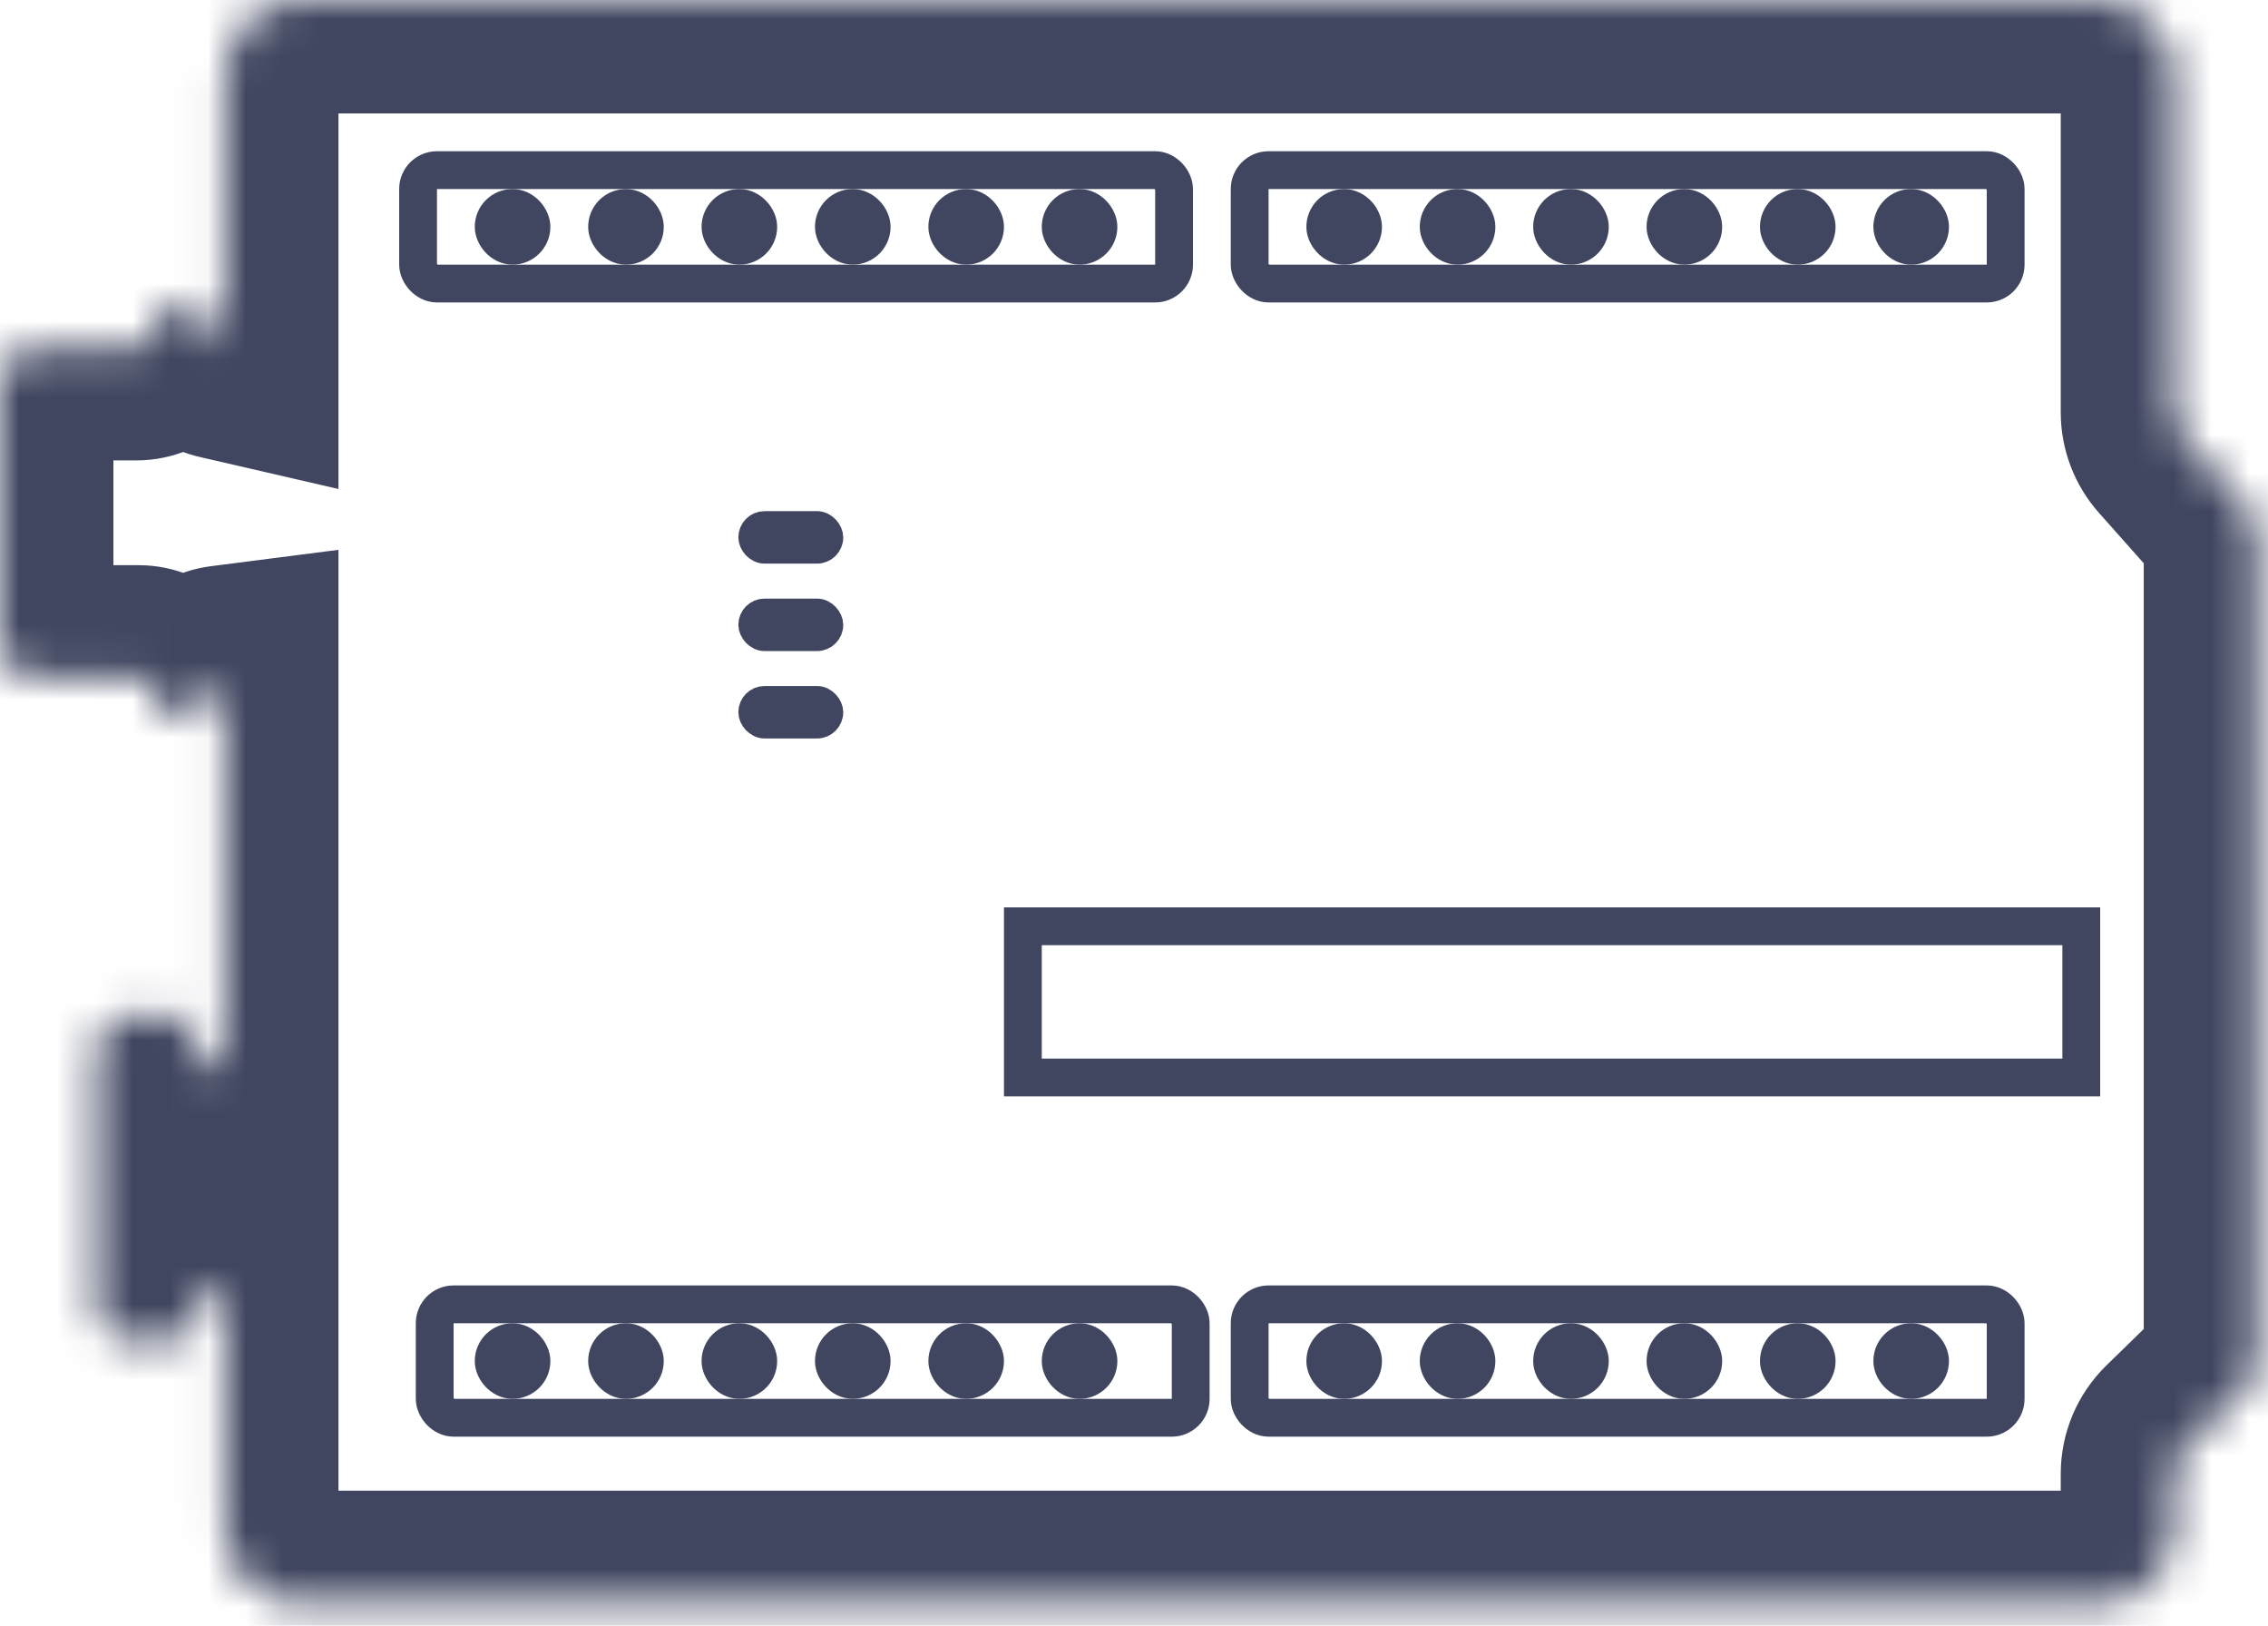 <svg width="60" height="43" viewBox="0 0 60 43" fill="none" xmlns="http://www.w3.org/2000/svg">
<mask id="path-1-inside-1_177_5" fill="white">
<path fill-rule="evenodd" clip-rule="evenodd" d="M7.954 0C6.85 0 5.954 0.895 5.954 2V9.163C5.693 9.103 5.498 8.869 5.498 8.589C5.498 8.264 5.234 8 4.909 8H4.778C4.453 8 4.189 8.264 4.189 8.589C4.189 8.914 3.925 9.178 3.6 9.178H1C0.448 9.178 0 9.626 0 10.178V16.949C0 17.501 0.448 17.949 1 17.949H3.665C3.954 17.949 4.189 18.183 4.189 18.472C4.189 18.762 4.423 18.996 4.712 18.996H4.974C5.264 18.996 5.498 18.762 5.498 18.472C5.498 18.206 5.697 17.986 5.954 17.953V28.262H5.823C5.432 28.262 5.114 27.945 5.114 27.553C5.114 27.161 4.796 26.844 4.405 26.844H3.56C3.008 26.844 2.56 27.291 2.56 27.844V34.498C2.56 35.051 3.008 35.498 3.56 35.498H4.404C4.796 35.498 5.114 35.181 5.114 34.789C5.114 34.397 5.432 34.08 5.823 34.08H5.954V40.429C5.954 41.534 6.85 42.429 7.954 42.429H55.517C56.621 42.429 57.517 41.534 57.517 40.429V38.981C57.517 38.711 57.625 38.453 57.818 38.265L59.411 36.712C59.604 36.523 59.713 36.265 59.713 35.996V14.138C59.713 13.893 59.623 13.656 59.461 13.473L57.769 11.571C57.606 11.387 57.517 11.151 57.517 10.906V2C57.517 0.895 56.621 0 55.517 0H7.954Z"/>
</mask>
<path d="M5.954 9.163L5.28 12.086L8.954 12.934V9.163H5.954ZM5.954 17.953H8.954V14.543L5.572 14.977L5.954 17.953ZM5.954 28.262V31.262H8.954V28.262H5.954ZM5.954 34.08H8.954V31.079H5.954V34.08ZM57.818 38.265L55.724 36.117L55.724 36.117L57.818 38.265ZM59.411 36.712L61.506 38.86L61.506 38.86L59.411 36.712ZM59.461 13.473L57.218 15.467L59.461 13.473ZM57.769 11.571L60.011 9.577L57.769 11.571ZM8.954 2C8.954 2.552 8.506 3 7.954 3V-3C5.193 -3 2.954 -0.761 2.954 2H8.954ZM8.954 9.163V2H2.954V9.163H8.954ZM2.498 8.589C2.498 10.297 3.687 11.719 5.28 12.086L6.628 6.24C7.698 6.487 8.498 7.441 8.498 8.589H2.498ZM4.909 11C3.577 11 2.498 9.921 2.498 8.589H8.498C8.498 6.607 6.891 5 4.909 5V11ZM4.778 11H4.909V5H4.778V11ZM7.189 8.589C7.189 9.921 6.109 11 4.778 11V5C2.796 5 1.189 6.607 1.189 8.589H7.189ZM3.6 12.178C5.582 12.178 7.189 10.571 7.189 8.589H1.189C1.189 7.258 2.268 6.178 3.6 6.178V12.178ZM1 12.178H3.6V6.178H1V12.178ZM3 10.178C3 11.283 2.105 12.178 1 12.178V6.178C-1.209 6.178 -3 7.969 -3 10.178H3ZM3 16.949V10.178H-3V16.949H3ZM1 14.949C2.105 14.949 3 15.844 3 16.949H-3C-3 19.158 -1.209 20.949 1 20.949V14.949ZM3.665 14.949H1V20.949H3.665V14.949ZM7.189 18.472C7.189 16.526 5.611 14.949 3.665 14.949V20.949C2.298 20.949 1.189 19.84 1.189 18.472H7.189ZM4.712 15.996C6.08 15.996 7.189 17.105 7.189 18.472H1.189C1.189 20.418 2.766 21.996 4.712 21.996V15.996ZM4.974 15.996H4.712V21.996H4.974V15.996ZM2.498 18.472C2.498 17.105 3.607 15.996 4.974 15.996V21.996C6.92 21.996 8.498 20.418 8.498 18.472H2.498ZM5.572 14.977C3.837 15.2 2.498 16.678 2.498 18.472H8.498C8.498 19.734 7.557 20.772 6.337 20.928L5.572 14.977ZM8.954 28.262V17.953H2.954V28.262H8.954ZM5.823 31.262H5.954V25.262H5.823V31.262ZM2.114 27.553C2.114 29.602 3.775 31.262 5.823 31.262V25.262C7.088 25.262 8.114 26.288 8.114 27.553H2.114ZM4.405 29.844C3.139 29.844 2.114 28.818 2.114 27.553H8.114C8.114 25.504 6.453 23.844 4.405 23.844V29.844ZM3.56 29.844H4.405V23.844H3.56V29.844ZM5.56 27.844C5.56 28.948 4.665 29.844 3.56 29.844V23.844C1.351 23.844 -0.44 25.634 -0.44 27.844H5.56ZM5.56 34.498V27.844H-0.44V34.498H5.56ZM3.56 32.498C4.665 32.498 5.56 33.394 5.56 34.498H-0.44C-0.44 36.708 1.351 38.498 3.56 38.498V32.498ZM4.404 32.498H3.56V38.498H4.404V32.498ZM2.114 34.789C2.114 33.524 3.139 32.498 4.404 32.498V38.498C6.453 38.498 8.114 36.838 8.114 34.789H2.114ZM5.823 31.079C3.775 31.079 2.114 32.74 2.114 34.789H8.114C8.114 36.054 7.088 37.08 5.823 37.08V31.079ZM5.954 31.079H5.823V37.08H5.954V31.079ZM8.954 40.429V34.08H2.954V40.429H8.954ZM7.954 39.429C8.506 39.429 8.954 39.877 8.954 40.429H2.954C2.954 43.191 5.193 45.429 7.954 45.429V39.429ZM55.517 39.429H7.954V45.429H55.517V39.429ZM54.517 40.429C54.517 39.877 54.964 39.429 55.517 39.429V45.429C58.278 45.429 60.517 43.191 60.517 40.429H54.517ZM54.517 38.981V40.429H60.517V38.981H54.517ZM55.724 36.117C54.952 36.87 54.517 37.902 54.517 38.981H60.517C60.517 39.52 60.299 40.036 59.913 40.413L55.724 36.117ZM57.317 34.564L55.724 36.117L59.913 40.413L61.506 38.86L57.317 34.564ZM56.713 35.996C56.713 35.456 56.931 34.94 57.317 34.564L61.506 38.86C62.278 38.107 62.713 37.074 62.713 35.996H56.713ZM56.713 14.138V35.996H62.713V14.138H56.713ZM57.218 15.467C56.893 15.101 56.713 14.628 56.713 14.138H62.713C62.713 13.158 62.354 12.213 61.703 11.48L57.218 15.467ZM55.527 13.564L57.218 15.467L61.703 11.48L60.011 9.577L55.527 13.564ZM54.517 10.906C54.517 11.886 54.876 12.831 55.527 13.564L60.011 9.577C60.337 9.944 60.517 10.416 60.517 10.906H54.517ZM54.517 2V10.906H60.517V2H54.517ZM55.517 3C54.964 3 54.517 2.552 54.517 2H60.517C60.517 -0.761 58.278 -3 55.517 -3V3ZM7.954 3H55.517V-3H7.954V3Z" fill="#404660" mask="url(#path-1-inside-1_177_5)"/>
<rect x="19.88" y="18.492" width="2.081" height="0.694" rx="0.347" fill="#404660" stroke="#404660" stroke-width="0.694"/>
<rect x="19.88" y="13.867" width="2.081" height="0.694" rx="0.347" fill="#404660" stroke="#404660" stroke-width="0.694"/>
<rect x="19.88" y="16.18" width="2.081" height="0.694" rx="0.347" fill="#404660" stroke="#404660" stroke-width="0.694"/>
<rect x="35.06" y="5.5" width="1" height="1" rx="0.5" stroke="#404660"/>
<rect x="38.06" y="5.5" width="1" height="1" rx="0.5" stroke="#404660"/>
<rect x="41.06" y="5.5" width="1" height="1" rx="0.5" stroke="#404660"/>
<rect x="44.06" y="5.5" width="1" height="1" rx="0.5" stroke="#404660"/>
<rect x="47.06" y="5.5" width="1" height="1" rx="0.5" stroke="#404660"/>
<rect x="50.06" y="5.5" width="1" height="1" rx="0.5" stroke="#404660"/>
<rect x="33.06" y="4.5" width="20" height="3" rx="0.5" stroke="#404660"/>
<rect x="13.06" y="5.5" width="1" height="1" rx="0.5" stroke="#404660"/>
<rect x="16.06" y="5.5" width="1" height="1" rx="0.5" stroke="#404660"/>
<rect x="19.06" y="5.5" width="1" height="1" rx="0.5" stroke="#404660"/>
<rect x="22.06" y="5.5" width="1" height="1" rx="0.5" stroke="#404660"/>
<rect x="25.06" y="5.5" width="1" height="1" rx="0.5" stroke="#404660"/>
<rect x="28.06" y="5.5" width="1" height="1" rx="0.5" stroke="#404660"/>
<rect x="11.06" y="4.5" width="20" height="3" rx="0.5" stroke="#404660"/>
<rect x="35.06" y="35.5" width="1" height="1" rx="0.5" stroke="#404660"/>
<rect x="38.06" y="35.5" width="1" height="1" rx="0.5" stroke="#404660"/>
<rect x="41.06" y="35.5" width="1" height="1" rx="0.5" stroke="#404660"/>
<rect x="44.06" y="35.5" width="1" height="1" rx="0.5" stroke="#404660"/>
<rect x="47.06" y="35.5" width="1" height="1" rx="0.5" stroke="#404660"/>
<rect x="50.06" y="35.5" width="1" height="1" rx="0.5" stroke="#404660"/>
<rect x="33.06" y="34.5" width="20" height="3" rx="0.5" stroke="#404660"/>
<rect x="13.06" y="35.5" width="1" height="1" rx="0.5" fill="#A4A7B3" stroke="#404660"/>
<rect x="16.06" y="35.5" width="1" height="1" rx="0.5" fill="#A4A7B3" stroke="#404660"/>
<rect x="19.06" y="35.5" width="1" height="1" rx="0.5" fill="#A4A7B3" stroke="#404660"/>
<rect x="22.06" y="35.5" width="1" height="1" rx="0.5" fill="#A4A7B3" stroke="#404660"/>
<rect x="25.06" y="35.5" width="1" height="1" rx="0.5" fill="#A4A7B3" stroke="#404660"/>
<rect x="28.06" y="35.5" width="1" height="1" rx="0.5" fill="#A4A7B3" stroke="#404660"/>
<rect x="11.5" y="34.5" width="20" height="3" rx="0.5" stroke="#404660"/>
<rect x="27.06" y="24.5" width="28" height="4" stroke="#404660"/>
</svg>
